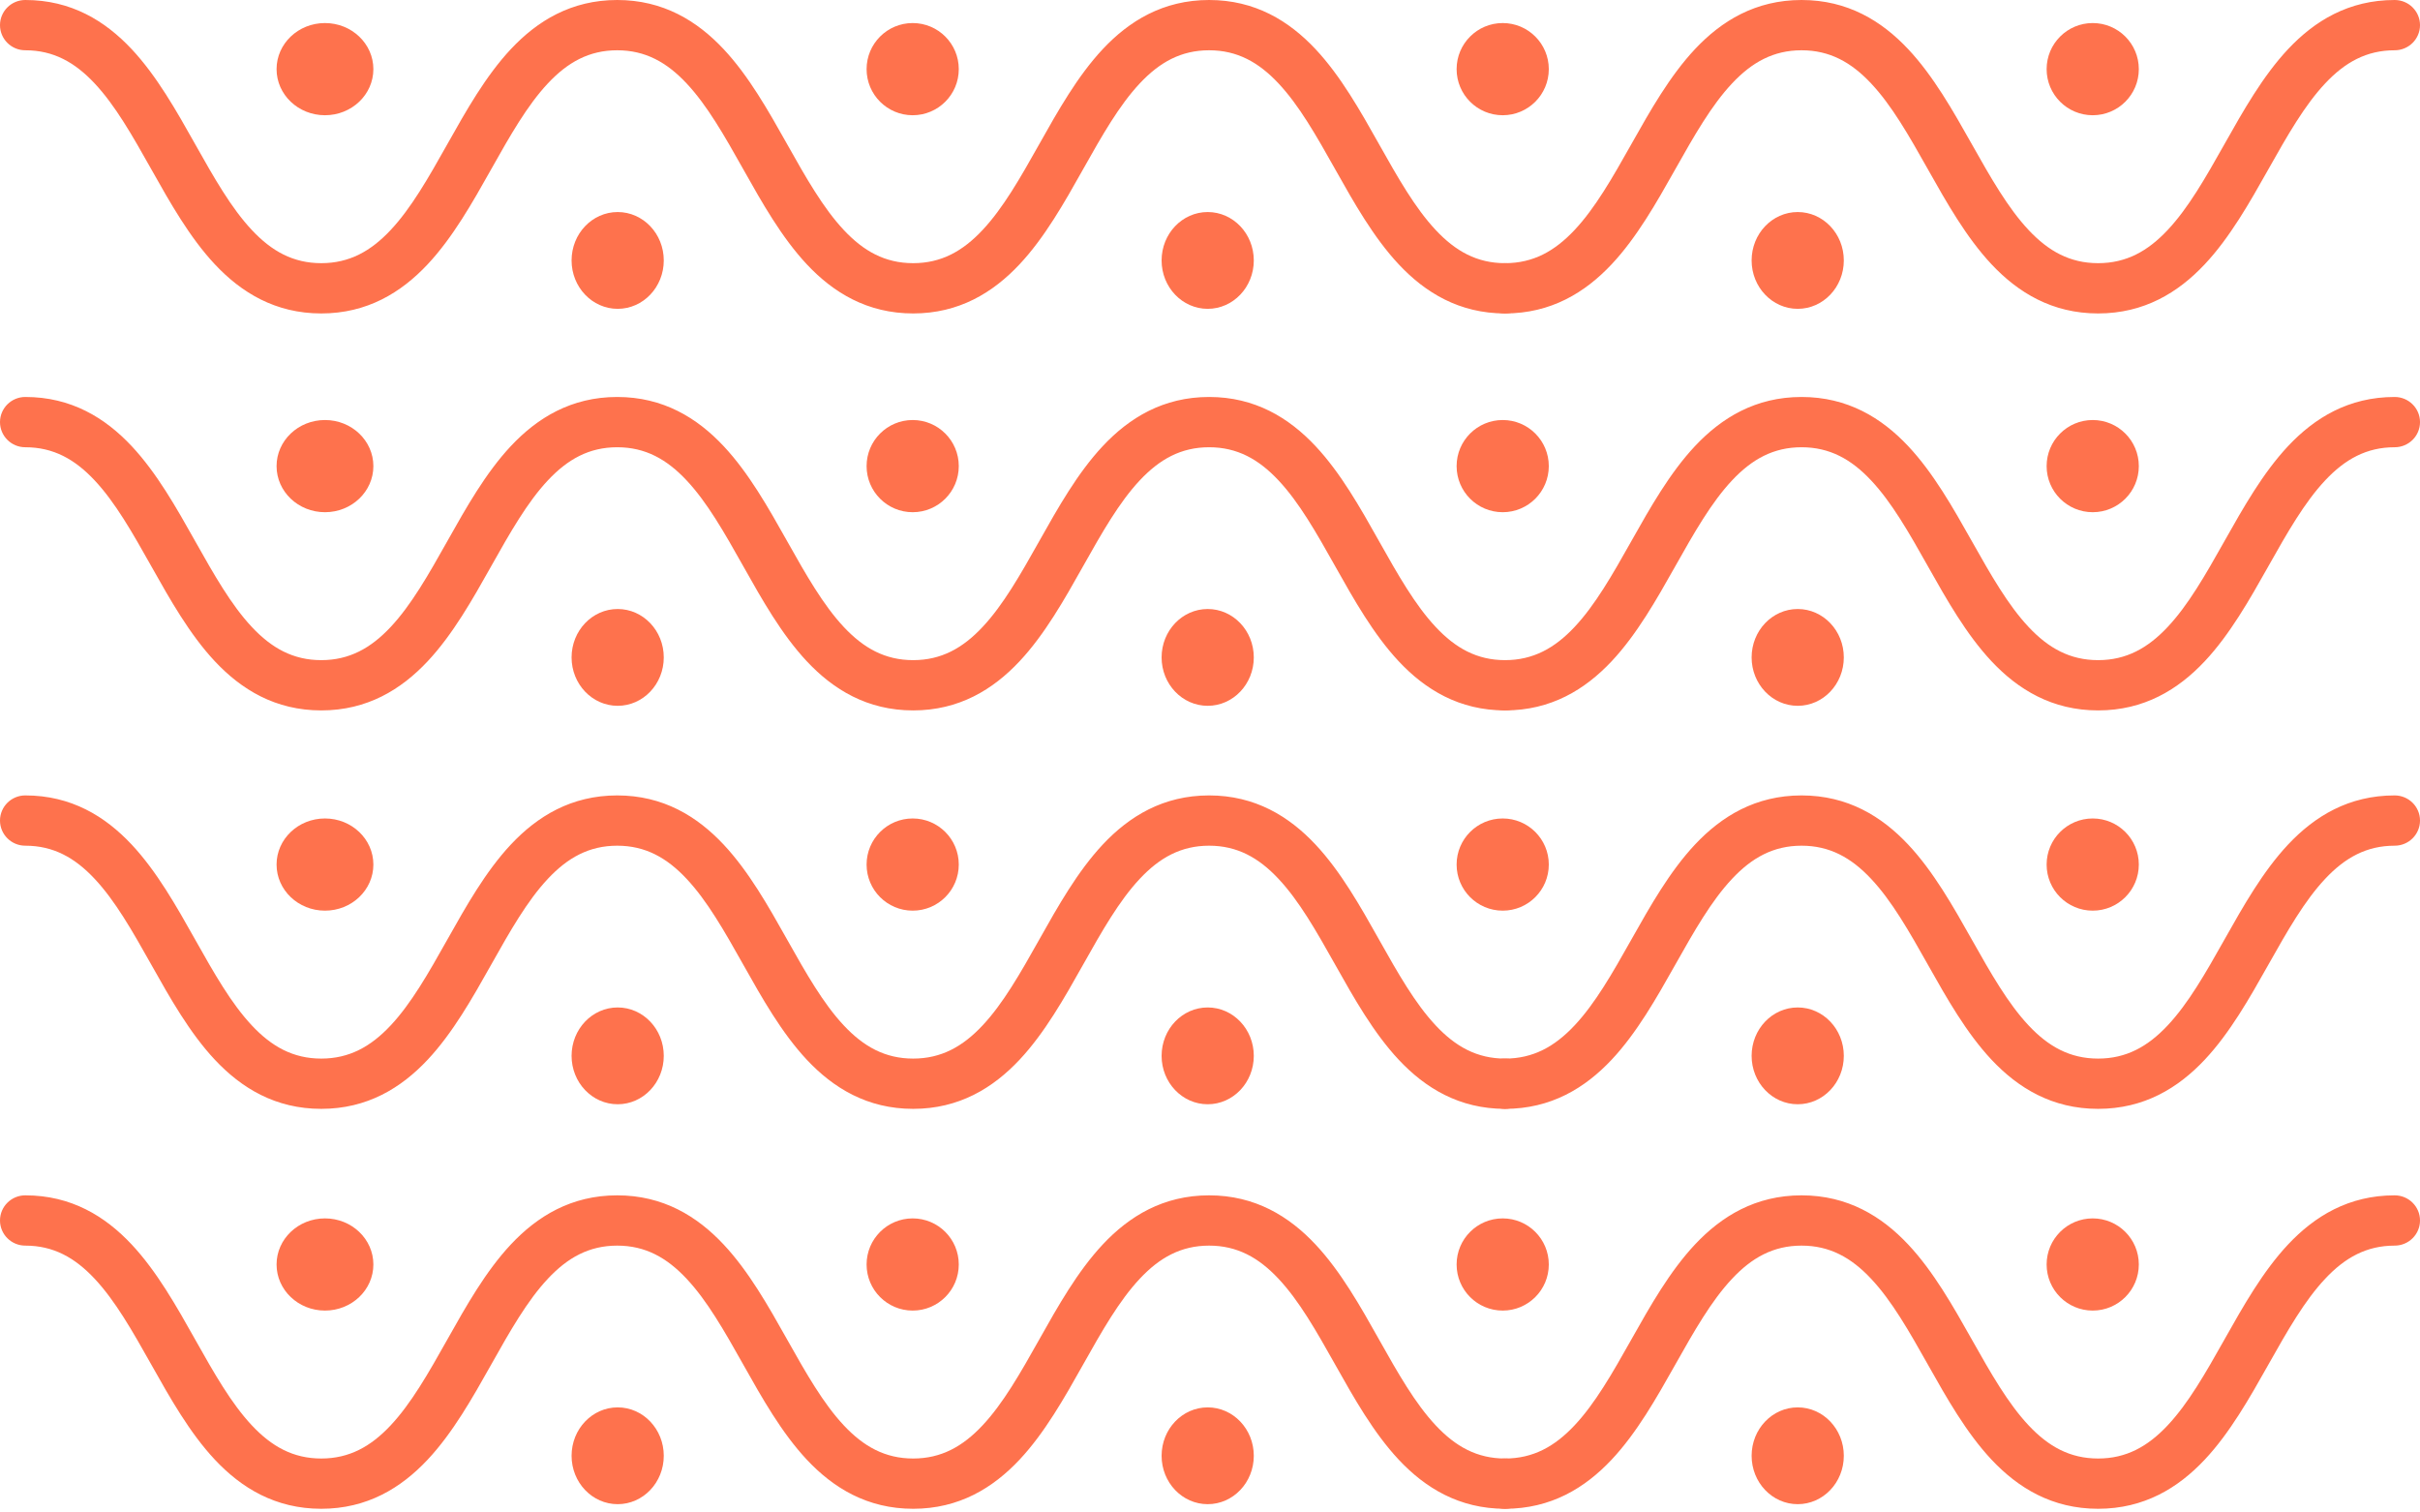 <svg width="413" height="258" viewBox="0 0 413 258" fill="none" xmlns="http://www.w3.org/2000/svg">
<path d="M113.28 44.447C113.28 49.008 109.758 52.706 105.414 52.706C101.069 52.706 97.547 49.008 97.547 44.447C97.547 39.885 101.069 36.187 105.414 36.187C109.758 36.187 113.28 39.885 113.28 44.447Z" fill="#FE724D"/>
<path d="M63.72 11.8C63.72 16.145 60.022 19.667 55.46 19.667C50.898 19.667 47.2 16.145 47.2 11.8C47.2 7.456 50.898 3.934 55.46 3.934C60.022 3.934 63.72 7.456 63.72 11.8Z" fill="#FE724D"/>
<path d="M213.974 44.447C213.974 49.008 210.452 52.706 206.107 52.706C201.762 52.706 198.24 49.008 198.24 44.447C198.24 39.885 201.762 36.187 206.107 36.187C210.452 36.187 213.974 39.885 213.974 44.447Z" fill="#FE724D"/>
<path d="M163.627 11.8C163.627 16.145 160.105 19.667 155.76 19.667C151.416 19.667 147.894 16.145 147.894 11.8C147.894 7.456 151.416 3.934 155.76 3.934C160.105 3.934 163.627 7.456 163.627 11.8Z" fill="#FE724D"/>
<path d="M314.667 44.447C314.667 49.008 311.145 52.706 306.8 52.706C302.456 52.706 298.934 49.008 298.934 44.447C298.934 39.885 302.456 36.187 306.8 36.187C311.145 36.187 314.667 39.885 314.667 44.447Z" fill="#FE724D"/>
<path d="M264.32 11.8C264.32 16.145 260.798 19.667 256.454 19.667C252.109 19.667 248.587 16.145 248.587 11.8C248.587 7.456 252.109 3.934 256.454 3.934C260.798 3.934 264.32 7.456 264.32 11.8Z" fill="#FE724D"/>
<path d="M365.014 11.8C365.014 16.145 361.492 19.667 357.147 19.667C352.802 19.667 349.28 16.145 349.28 11.8C349.28 7.456 352.802 3.934 357.147 3.934C361.492 3.934 365.014 7.456 365.014 11.8Z" fill="#FE724D"/>
<path fill-rule="evenodd" clip-rule="evenodd" d="M0 4.29C0 1.921 1.933 0 4.317 0C12.145 0 17.951 3.564 22.467 8.384C26.768 12.975 30.137 18.967 33.191 24.399C33.239 24.484 33.286 24.569 33.334 24.654C36.556 30.383 39.462 35.503 42.985 39.261C46.361 42.862 50.025 44.913 54.825 44.913C59.624 44.913 63.289 42.862 66.665 39.261C70.187 35.503 73.094 30.383 76.316 24.654L76.459 24.399C79.513 18.967 82.882 12.975 87.183 8.384C91.699 3.564 97.504 0 105.333 0C113.164 0 118.972 3.563 123.49 8.384C127.795 12.977 131.166 18.973 134.221 24.407L134.36 24.654C137.582 30.384 140.488 35.503 144.009 39.262C147.383 42.863 151.045 44.913 155.841 44.913C160.64 44.913 164.305 42.862 167.68 39.261C171.203 35.503 174.11 30.383 177.331 24.654L177.475 24.399C180.528 18.967 183.897 12.975 188.199 8.384C192.715 3.564 198.52 0 206.349 0C214.179 0 219.987 3.563 224.506 8.384C228.811 12.977 232.182 18.973 235.237 24.407L235.376 24.654C238.598 30.384 241.504 35.503 245.025 39.262C248.399 42.863 252.061 44.913 256.856 44.913C259.241 44.913 261.173 46.834 261.173 49.203C261.173 51.572 259.241 53.493 256.856 53.493C249.028 53.493 243.223 49.929 238.706 45.109C234.405 40.518 231.036 34.526 227.982 29.094L227.839 28.84C224.618 23.11 221.711 17.991 218.188 14.232C214.813 10.631 211.148 8.581 206.349 8.581C201.553 8.581 197.891 10.63 194.517 14.232C190.996 17.99 188.09 23.11 184.868 28.84L184.729 29.087C181.674 34.521 178.303 40.517 173.998 45.11C169.479 49.93 163.671 53.493 155.841 53.493C148.012 53.493 142.207 49.929 137.691 45.109C133.389 40.518 130.02 34.526 126.967 29.095L126.823 28.84C123.602 23.11 120.695 17.991 117.172 14.232C113.797 10.631 110.132 8.581 105.333 8.581C100.537 8.581 96.875 10.63 93.501 14.232C89.98 17.99 87.074 23.11 83.852 28.84L83.713 29.087C80.658 34.521 77.287 40.517 72.982 45.11C68.464 49.93 62.656 53.493 54.825 53.493C46.994 53.493 41.186 49.93 36.668 45.11C32.362 40.517 28.991 34.521 25.936 29.087L25.797 28.84C22.575 23.11 19.67 17.99 16.148 14.232C12.774 10.63 9.112 8.581 4.317 8.581C1.933 8.581 0 6.66 0 4.29Z" fill="#FE724D"/>
<path fill-rule="evenodd" clip-rule="evenodd" d="M289.269 8.384C293.794 3.564 299.612 0 307.456 0C315.302 0 321.122 3.563 325.649 8.384C329.963 12.977 333.341 18.973 336.402 24.407L336.542 24.654C339.77 30.384 342.682 35.503 346.21 39.262C349.591 42.863 353.26 44.913 358.065 44.913C362.875 44.913 366.547 42.862 369.929 39.261C373.459 35.503 376.371 30.383 379.599 24.654L379.743 24.399C382.803 18.967 386.178 12.975 390.488 8.384C395.014 3.564 400.831 0 408.675 0C411.064 0 413.001 1.921 413.001 4.29C413.001 6.66 411.064 8.581 408.675 8.581C403.87 8.581 400.201 10.63 396.82 14.232C393.291 17.99 390.38 23.11 387.151 28.84L387.012 29.087C383.951 34.521 380.573 40.517 376.259 45.11C371.732 49.93 365.912 53.493 358.065 53.493C350.221 53.493 344.404 49.929 339.879 45.109C335.569 40.518 332.193 34.526 329.133 29.095L328.99 28.84C325.762 23.11 322.849 17.991 319.319 14.232C315.937 10.631 312.265 8.581 307.456 8.581C302.651 8.581 298.981 10.63 295.601 14.232C292.072 17.99 289.16 23.11 285.932 28.84C285.886 28.922 285.839 29.004 285.793 29.087C282.732 34.521 279.354 40.517 275.04 45.11C270.512 49.93 264.693 53.493 256.846 53.493C254.457 53.493 252.521 51.572 252.521 49.203C252.521 46.834 254.457 44.913 256.846 44.913C261.655 44.913 265.327 42.862 268.71 39.261C272.24 35.503 275.152 30.383 278.38 24.654C278.428 24.569 278.476 24.484 278.524 24.399C281.583 18.967 284.959 12.975 289.269 8.384Z" fill="#FE724D"/>
<path d="M113.28 112.195C113.28 116.756 109.758 120.455 105.414 120.455C101.069 120.455 97.547 116.756 97.547 112.195C97.547 107.633 101.069 103.935 105.414 103.935C109.758 103.935 113.28 107.633 113.28 112.195Z" fill="#FE724D"/>
<path d="M63.72 79.548C63.72 83.893 60.022 87.415 55.46 87.415C50.898 87.415 47.2 83.893 47.2 79.548C47.2 75.204 50.898 71.682 55.46 71.682C60.022 71.682 63.72 75.204 63.72 79.548Z" fill="#FE724D"/>
<path d="M213.974 112.195C213.974 116.756 210.452 120.455 206.107 120.455C201.762 120.455 198.24 116.756 198.24 112.195C198.24 107.633 201.762 103.935 206.107 103.935C210.452 103.935 213.974 107.633 213.974 112.195Z" fill="#FE724D"/>
<path d="M163.627 79.548C163.627 83.893 160.105 87.415 155.76 87.415C151.416 87.415 147.894 83.893 147.894 79.548C147.894 75.204 151.416 71.682 155.76 71.682C160.105 71.682 163.627 75.204 163.627 79.548Z" fill="#FE724D"/>
<path d="M314.667 112.195C314.667 116.756 311.145 120.455 306.8 120.455C302.456 120.455 298.934 116.756 298.934 112.195C298.934 107.633 302.456 103.935 306.8 103.935C311.145 103.935 314.667 107.633 314.667 112.195Z" fill="#FE724D"/>
<path d="M264.32 79.548C264.32 83.893 260.798 87.415 256.454 87.415C252.109 87.415 248.587 83.893 248.587 79.548C248.587 75.204 252.109 71.682 256.454 71.682C260.798 71.682 264.32 75.204 264.32 79.548Z" fill="#FE724D"/>
<path d="M365.014 79.548C365.014 83.893 361.492 87.415 357.147 87.415C352.802 87.415 349.28 83.893 349.28 79.548C349.28 75.204 352.802 71.682 357.147 71.682C361.492 71.682 365.014 75.204 365.014 79.548Z" fill="#FE724D"/>
<path fill-rule="evenodd" clip-rule="evenodd" d="M0 72.038C0 69.669 1.933 67.748 4.317 67.748C12.145 67.748 17.951 71.312 22.467 76.132C26.768 80.723 30.137 86.715 33.191 92.147C33.239 92.232 33.286 92.317 33.334 92.402C36.556 98.131 39.462 103.251 42.985 107.009C46.361 110.61 50.025 112.661 54.825 112.661C59.624 112.661 63.289 110.61 66.665 107.009C70.187 103.251 73.094 98.131 76.316 92.402L76.459 92.147C79.513 86.715 82.882 80.723 87.183 76.132C91.699 71.312 97.504 67.748 105.333 67.748C113.164 67.748 118.972 71.311 123.49 76.132C127.795 80.725 131.166 86.721 134.221 92.155L134.36 92.402C137.582 98.132 140.488 103.251 144.009 107.01C147.383 110.611 151.045 112.661 155.841 112.661C160.64 112.661 164.305 110.61 167.68 107.009C171.203 103.251 174.11 98.131 177.331 92.402L177.475 92.147C180.528 86.716 183.897 80.723 188.199 76.132C192.715 71.312 198.52 67.748 206.349 67.748C214.179 67.748 219.987 71.311 224.506 76.132C228.811 80.725 232.182 86.721 235.237 92.155L235.376 92.402C238.598 98.132 241.504 103.251 245.025 107.01C248.399 110.611 252.061 112.661 256.856 112.661C259.241 112.661 261.173 114.582 261.173 116.951C261.173 119.321 259.241 121.241 256.856 121.241C249.028 121.241 243.223 117.677 238.706 112.857C234.405 108.266 231.036 102.274 227.982 96.843L227.839 96.588C224.618 90.858 221.711 85.739 218.188 81.98C214.813 78.379 211.148 76.329 206.349 76.329C201.553 76.329 197.891 78.379 194.517 81.98C190.996 85.738 188.09 90.858 184.868 96.588L184.729 96.835C181.674 102.269 178.303 108.265 173.998 112.858C169.479 117.678 163.671 121.241 155.841 121.241C148.012 121.241 142.207 117.677 137.691 112.857C133.389 108.266 130.02 102.274 126.967 96.843L126.823 96.588C123.602 90.858 120.695 85.739 117.172 81.98C113.797 78.379 110.132 76.329 105.333 76.329C100.537 76.329 96.875 78.379 93.501 81.98C89.98 85.738 87.074 90.858 83.852 96.588L83.713 96.835C80.658 102.269 77.287 108.265 72.982 112.858C68.464 117.678 62.656 121.241 54.825 121.241C46.994 121.241 41.186 117.678 36.668 112.858C32.362 108.265 28.991 102.269 25.936 96.835L25.797 96.588C22.575 90.858 19.67 85.738 16.148 81.98C12.774 78.379 9.112 76.329 4.317 76.329C1.933 76.329 0 74.408 0 72.038Z" fill="#FE724D"/>
<path fill-rule="evenodd" clip-rule="evenodd" d="M289.269 76.132C293.794 71.312 299.612 67.748 307.456 67.748C315.302 67.748 321.122 71.311 325.649 76.132C329.963 80.725 333.341 86.721 336.402 92.155L336.542 92.402C339.77 98.132 342.682 103.251 346.21 107.01C349.591 110.611 353.26 112.661 358.065 112.661C362.875 112.661 366.547 110.61 369.929 107.009C373.459 103.251 376.371 98.131 379.599 92.402L379.743 92.147C382.803 86.715 386.178 80.723 390.488 76.132C395.014 71.312 400.831 67.748 408.675 67.748C411.064 67.748 413.001 69.669 413.001 72.038C413.001 74.408 411.064 76.329 408.675 76.329C403.87 76.329 400.201 78.379 396.82 81.98C393.291 85.738 390.38 90.858 387.151 96.588L387.012 96.835C383.951 102.269 380.573 108.265 376.259 112.858C371.732 117.678 365.912 121.241 358.065 121.241C350.221 121.241 344.404 117.677 339.879 112.857C335.569 108.266 332.193 102.274 329.133 96.843L328.99 96.588C325.762 90.858 322.849 85.739 319.319 81.98C315.937 78.379 312.265 76.329 307.456 76.329C302.651 76.329 298.981 78.379 295.601 81.98C292.072 85.738 289.16 90.858 285.932 96.588C285.886 96.67 285.839 96.752 285.793 96.835C282.732 102.269 279.354 108.265 275.04 112.858C270.512 117.678 264.693 121.241 256.846 121.241C254.457 121.241 252.521 119.321 252.521 116.951C252.521 114.582 254.457 112.661 256.846 112.661C261.655 112.661 265.327 110.61 268.71 107.009C272.24 103.251 275.152 98.131 278.38 92.402C278.428 92.317 278.476 92.232 278.524 92.147C281.583 86.715 284.959 80.723 289.269 76.132Z" fill="#FE724D"/>
<path d="M113.28 180.195C113.28 184.756 109.758 188.455 105.414 188.455C101.069 188.455 97.547 184.756 97.547 180.195C97.547 175.633 101.069 171.935 105.414 171.935C109.758 171.935 113.28 175.633 113.28 180.195Z" fill="#FE724D"/>
<path d="M63.72 147.548C63.72 151.893 60.022 155.415 55.46 155.415C50.898 155.415 47.2 151.893 47.2 147.548C47.2 143.204 50.898 139.682 55.46 139.682C60.022 139.682 63.72 143.204 63.72 147.548Z" fill="#FE724D"/>
<path d="M213.974 180.195C213.974 184.756 210.452 188.455 206.107 188.455C201.762 188.455 198.24 184.756 198.24 180.195C198.24 175.633 201.762 171.935 206.107 171.935C210.452 171.935 213.974 175.633 213.974 180.195Z" fill="#FE724D"/>
<path d="M163.627 147.548C163.627 151.893 160.105 155.415 155.76 155.415C151.416 155.415 147.894 151.893 147.894 147.548C147.894 143.204 151.416 139.682 155.76 139.682C160.105 139.682 163.627 143.204 163.627 147.548Z" fill="#FE724D"/>
<path d="M314.667 180.195C314.667 184.756 311.145 188.455 306.8 188.455C302.456 188.455 298.934 184.756 298.934 180.195C298.934 175.633 302.456 171.935 306.8 171.935C311.145 171.935 314.667 175.633 314.667 180.195Z" fill="#FE724D"/>
<path d="M264.32 147.548C264.32 151.893 260.798 155.415 256.454 155.415C252.109 155.415 248.587 151.893 248.587 147.548C248.587 143.204 252.109 139.682 256.454 139.682C260.798 139.682 264.32 143.204 264.32 147.548Z" fill="#FE724D"/>
<path d="M365.014 147.548C365.014 151.893 361.492 155.415 357.147 155.415C352.802 155.415 349.28 151.893 349.28 147.548C349.28 143.204 352.802 139.682 357.147 139.682C361.492 139.682 365.014 143.204 365.014 147.548Z" fill="#FE724D"/>
<path fill-rule="evenodd" clip-rule="evenodd" d="M0 140.038C0 137.669 1.933 135.748 4.317 135.748C12.145 135.748 17.951 139.312 22.467 144.132C26.768 148.723 30.137 154.715 33.191 160.147C33.239 160.232 33.286 160.317 33.334 160.402C36.556 166.131 39.462 171.251 42.985 175.009C46.361 178.61 50.025 180.661 54.825 180.661C59.624 180.661 63.289 178.61 66.665 175.009C70.187 171.251 73.094 166.131 76.316 160.402L76.459 160.147C79.513 154.715 82.882 148.723 87.183 144.132C91.699 139.312 97.504 135.748 105.333 135.748C113.164 135.748 118.972 139.311 123.49 144.132C127.795 148.725 131.166 154.721 134.221 160.155L134.36 160.402C137.582 166.132 140.488 171.251 144.009 175.01C147.383 178.611 151.045 180.661 155.841 180.661C160.64 180.661 164.305 178.61 167.68 175.009C171.203 171.251 174.11 166.131 177.331 160.402L177.475 160.147C180.528 154.715 183.897 148.723 188.199 144.132C192.715 139.312 198.52 135.748 206.349 135.748C214.179 135.748 219.987 139.311 224.506 144.132C228.811 148.725 232.182 154.721 235.237 160.155L235.376 160.402C238.598 166.132 241.504 171.251 245.025 175.01C248.399 178.611 252.061 180.661 256.856 180.661C259.241 180.661 261.173 182.582 261.173 184.951C261.173 187.321 259.241 189.241 256.856 189.241C249.028 189.241 243.223 185.677 238.706 180.857C234.405 176.266 231.036 170.274 227.982 164.842L227.839 164.588C224.618 158.858 221.711 153.739 218.188 149.98C214.813 146.379 211.148 144.329 206.349 144.329C201.553 144.329 197.891 146.379 194.517 149.98C190.996 153.738 188.09 158.858 184.868 164.588L184.729 164.835C181.674 170.269 178.303 176.265 173.998 180.858C169.479 185.678 163.671 189.241 155.841 189.241C148.012 189.241 142.207 185.677 137.691 180.857C133.389 176.266 130.02 170.274 126.967 164.843L126.823 164.588C123.602 158.858 120.695 153.739 117.172 149.98C113.797 146.379 110.132 144.329 105.333 144.329C100.537 144.329 96.875 146.379 93.501 149.98C89.98 153.738 87.074 158.858 83.852 164.588L83.713 164.835C80.658 170.269 77.287 176.265 72.982 180.858C68.464 185.678 62.656 189.241 54.825 189.241C46.994 189.241 41.186 185.678 36.668 180.858C32.362 176.265 28.991 170.269 25.936 164.835L25.797 164.588C22.575 158.858 19.67 153.738 16.148 149.98C12.774 146.379 9.112 144.329 4.317 144.329C1.933 144.329 0 142.408 0 140.038Z" fill="#FE724D"/>
<path fill-rule="evenodd" clip-rule="evenodd" d="M289.269 144.132C293.794 139.312 299.612 135.748 307.456 135.748C315.302 135.748 321.122 139.311 325.649 144.132C329.963 148.725 333.341 154.721 336.402 160.155L336.542 160.402C339.77 166.132 342.682 171.251 346.21 175.01C349.591 178.611 353.26 180.661 358.065 180.661C362.875 180.661 366.547 178.61 369.929 175.009C373.459 171.251 376.371 166.131 379.599 160.402L379.743 160.147C382.803 154.715 386.178 148.723 390.488 144.132C395.014 139.312 400.831 135.748 408.675 135.748C411.064 135.748 413.001 137.669 413.001 140.038C413.001 142.408 411.064 144.329 408.675 144.329C403.87 144.329 400.201 146.379 396.82 149.98C393.291 153.738 390.38 158.858 387.151 164.588L387.012 164.835C383.951 170.269 380.573 176.265 376.259 180.858C371.732 185.678 365.912 189.241 358.065 189.241C350.221 189.241 344.404 185.677 339.879 180.857C335.569 176.266 332.193 170.274 329.133 164.843L328.99 164.588C325.762 158.858 322.849 153.739 319.319 149.98C315.937 146.379 312.265 144.329 307.456 144.329C302.651 144.329 298.981 146.379 295.601 149.98C292.072 153.738 289.16 158.858 285.932 164.588C285.886 164.67 285.839 164.752 285.793 164.835C282.732 170.269 279.354 176.265 275.04 180.858C270.512 185.678 264.693 189.241 256.846 189.241C254.457 189.241 252.521 187.321 252.521 184.951C252.521 182.582 254.457 180.661 256.846 180.661C261.655 180.661 265.327 178.61 268.71 175.009C272.24 171.251 275.152 166.131 278.38 160.402C278.428 160.317 278.476 160.232 278.524 160.147C281.583 154.715 284.959 148.723 289.269 144.132Z" fill="#FE724D"/>
<path d="M113.28 248.447C113.28 253.008 109.758 256.707 105.414 256.707C101.069 256.707 97.547 253.008 97.547 248.447C97.547 243.885 101.069 240.187 105.414 240.187C109.758 240.187 113.28 243.885 113.28 248.447Z" fill="#FE724D"/>
<path d="M63.72 215.8C63.72 220.145 60.022 223.667 55.46 223.667C50.898 223.667 47.2 220.145 47.2 215.8C47.2 211.456 50.898 207.934 55.46 207.934C60.022 207.934 63.72 211.456 63.72 215.8Z" fill="#FE724D"/>
<path d="M213.974 248.447C213.974 253.008 210.452 256.707 206.107 256.707C201.762 256.707 198.24 253.008 198.24 248.447C198.24 243.885 201.762 240.187 206.107 240.187C210.452 240.187 213.974 243.885 213.974 248.447Z" fill="#FE724D"/>
<path d="M163.627 215.8C163.627 220.145 160.105 223.667 155.76 223.667C151.416 223.667 147.894 220.145 147.894 215.8C147.894 211.456 151.416 207.934 155.76 207.934C160.105 207.934 163.627 211.456 163.627 215.8Z" fill="#FE724D"/>
<path d="M314.667 248.447C314.667 253.008 311.145 256.707 306.8 256.707C302.456 256.707 298.934 253.008 298.934 248.447C298.934 243.885 302.456 240.187 306.8 240.187C311.145 240.187 314.667 243.885 314.667 248.447Z" fill="#FE724D"/>
<path d="M264.32 215.8C264.32 220.145 260.798 223.667 256.454 223.667C252.109 223.667 248.587 220.145 248.587 215.8C248.587 211.456 252.109 207.934 256.454 207.934C260.798 207.934 264.32 211.456 264.32 215.8Z" fill="#FE724D"/>
<path d="M365.014 215.8C365.014 220.145 361.492 223.667 357.147 223.667C352.802 223.667 349.28 220.145 349.28 215.8C349.28 211.456 352.802 207.934 357.147 207.934C361.492 207.934 365.014 211.456 365.014 215.8Z" fill="#FE724D"/>
<path fill-rule="evenodd" clip-rule="evenodd" d="M0 208.29C0 205.921 1.933 204 4.317 204C12.145 204 17.951 207.564 22.467 212.384C26.768 216.975 30.137 222.967 33.191 228.399C33.239 228.484 33.286 228.569 33.334 228.654C36.556 234.383 39.462 239.503 42.985 243.261C46.361 246.862 50.025 248.913 54.825 248.913C59.624 248.913 63.289 246.862 66.665 243.261C70.187 239.503 73.094 234.383 76.316 228.654L76.459 228.399C79.513 222.967 82.882 216.975 87.183 212.384C91.699 207.564 97.504 204 105.333 204C113.164 204 118.972 207.563 123.49 212.384C127.795 216.977 131.166 222.973 134.221 228.407L134.36 228.654C137.582 234.384 140.488 239.503 144.009 243.262C147.383 246.863 151.045 248.913 155.841 248.913C160.64 248.913 164.305 246.862 167.68 243.261C171.203 239.503 174.11 234.383 177.331 228.654L177.475 228.399C180.528 222.967 183.897 216.975 188.199 212.384C192.715 207.564 198.52 204 206.349 204C214.179 204 219.987 207.563 224.506 212.384C228.811 216.977 232.182 222.973 235.237 228.407L235.376 228.654C238.598 234.384 241.504 239.503 245.025 243.262C248.399 246.863 252.061 248.913 256.856 248.913C259.241 248.913 261.173 250.834 261.173 253.203C261.173 255.572 259.241 257.493 256.856 257.493C249.028 257.493 243.223 253.929 238.706 249.109C234.405 244.518 231.036 238.526 227.982 233.094L227.839 232.84C224.618 227.11 221.711 221.991 218.188 218.232C214.813 214.631 211.148 212.581 206.349 212.581C201.553 212.581 197.891 214.63 194.517 218.232C190.996 221.99 188.09 227.11 184.868 232.84L184.729 233.087C181.674 238.521 178.303 244.517 173.998 249.11C169.479 253.93 163.671 257.493 155.841 257.493C148.012 257.493 142.207 253.929 137.691 249.109C133.389 244.518 130.02 238.526 126.967 233.095L126.823 232.84C123.602 227.11 120.695 221.991 117.172 218.232C113.797 214.631 110.132 212.581 105.333 212.581C100.537 212.581 96.875 214.63 93.501 218.232C89.98 221.99 87.074 227.11 83.852 232.84L83.713 233.087C80.658 238.521 77.287 244.517 72.982 249.11C68.464 253.93 62.656 257.493 54.825 257.493C46.994 257.493 41.186 253.93 36.668 249.11C32.362 244.517 28.991 238.521 25.936 233.087L25.797 232.84C22.575 227.11 19.67 221.99 16.148 218.232C12.774 214.63 9.112 212.581 4.317 212.581C1.933 212.581 0 210.66 0 208.29Z" fill="#FE724D"/>
<path fill-rule="evenodd" clip-rule="evenodd" d="M289.269 212.384C293.794 207.564 299.612 204 307.456 204C315.302 204 321.122 207.563 325.649 212.384C329.963 216.977 333.341 222.973 336.402 228.407L336.542 228.654C339.77 234.384 342.682 239.503 346.21 243.262C349.591 246.863 353.26 248.913 358.065 248.913C362.875 248.913 366.547 246.862 369.929 243.261C373.459 239.503 376.371 234.383 379.599 228.654L379.743 228.399C382.803 222.967 386.178 216.975 390.488 212.384C395.014 207.564 400.831 204 408.675 204C411.064 204 413.001 205.921 413.001 208.29C413.001 210.66 411.064 212.581 408.675 212.581C403.87 212.581 400.201 214.63 396.82 218.232C393.291 221.99 390.38 227.11 387.151 232.84L387.012 233.087C383.951 238.521 380.573 244.517 376.259 249.11C371.732 253.93 365.912 257.493 358.065 257.493C350.221 257.493 344.404 253.929 339.879 249.109C335.569 244.518 332.193 238.526 329.133 233.094L328.99 232.84C325.762 227.11 322.849 221.991 319.319 218.232C315.937 214.631 312.265 212.581 307.456 212.581C302.651 212.581 298.981 214.63 295.601 218.232C292.072 221.99 289.16 227.11 285.932 232.84C285.886 232.922 285.839 233.004 285.793 233.087C282.732 238.521 279.354 244.517 275.04 249.11C270.512 253.93 264.693 257.493 256.846 257.493C254.457 257.493 252.521 255.572 252.521 253.203C252.521 250.834 254.457 248.913 256.846 248.913C261.655 248.913 265.327 246.862 268.71 243.261C272.24 239.503 275.152 234.383 278.38 228.654C278.428 228.569 278.476 228.484 278.524 228.399C281.583 222.967 284.959 216.975 289.269 212.384Z" fill="#FE724D"/>
</svg>
